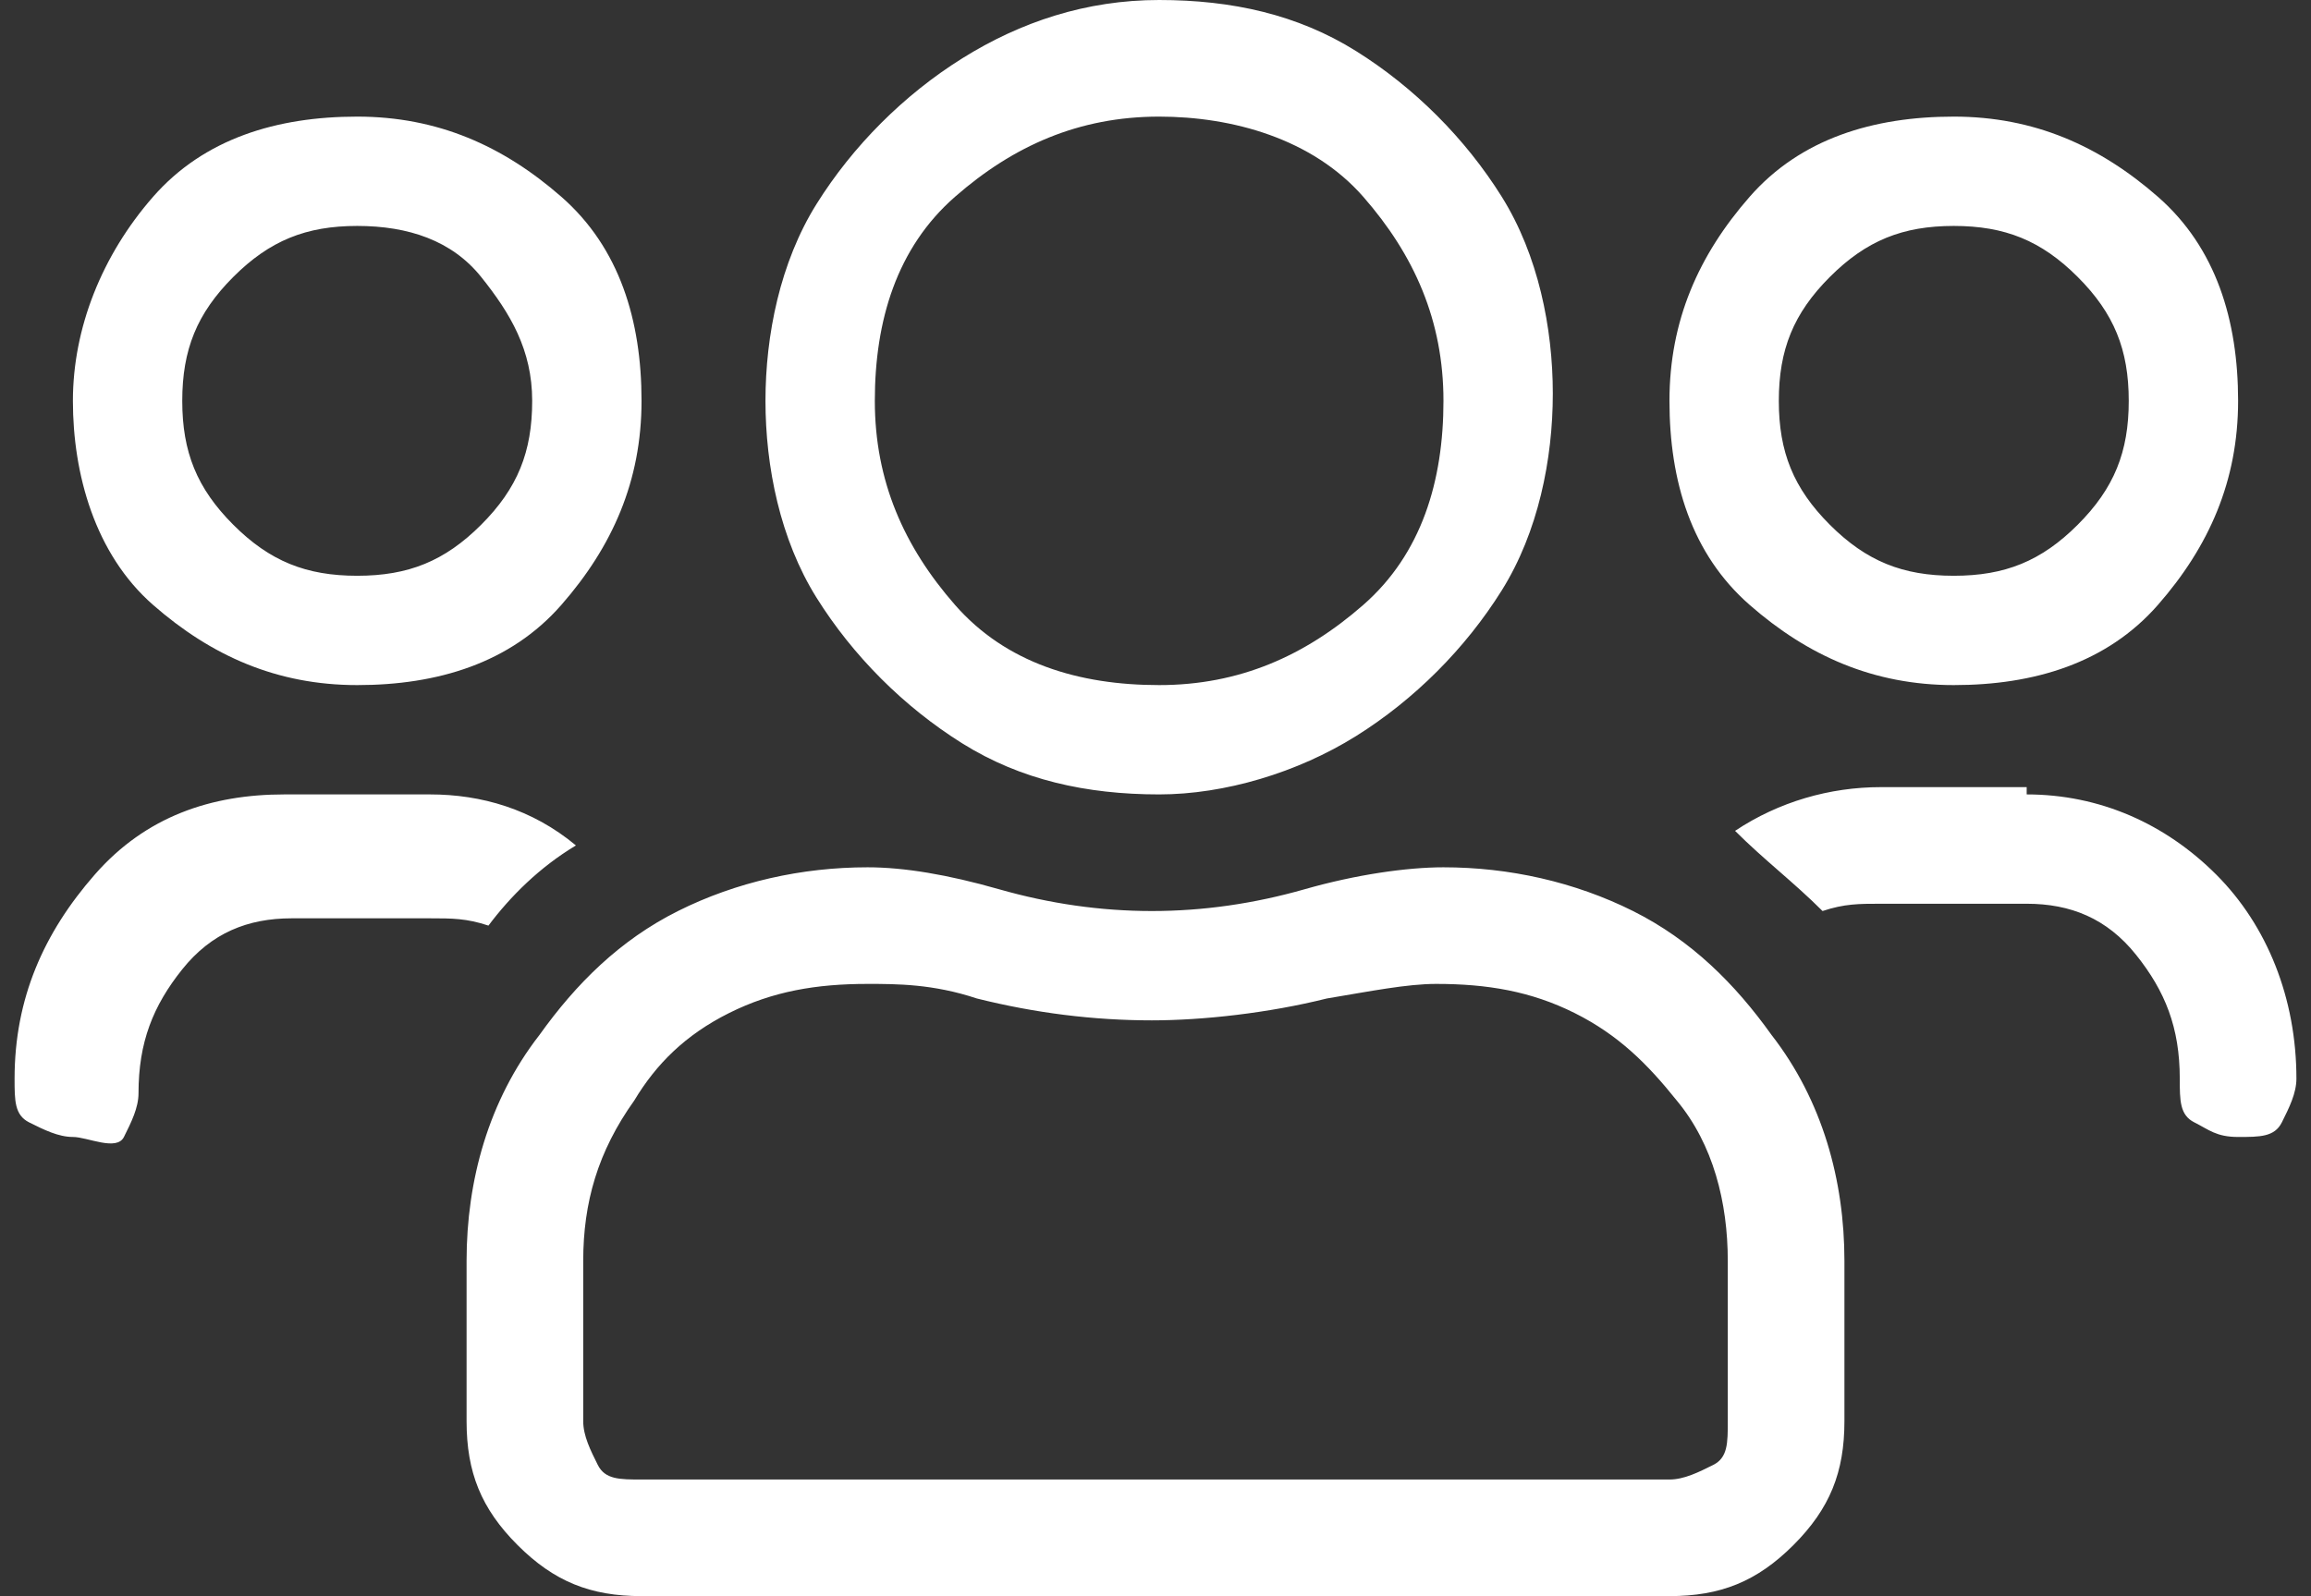 <?xml version="1.0" encoding="utf-8"?>
<!-- Generator: Adobe Illustrator 19.0.0, SVG Export Plug-In . SVG Version: 6.00 Build 0)  -->
<svg version="1.1" id="Layer_1" xmlns="http://www.w3.org/2000/svg" xmlns:xlink="http://www.w3.org/1999/xlink" x="0px" y="0px"
	 viewBox="0 0 31.7 21.9" style="enable-background:new 0 0 31.7 21.9;" xml:space="preserve">
<rect x="0" y="0" width="31.7" height="21.9" fill="#333333" stroke="none"/>
<style type="text/css">
	.st0{fill:#FFFFFF;}
</style>
<g id="XMLID_187_">
	<path id="XMLID_191_" class="st0" d="M7.9,11.6c-0.5,0.3-0.9,0.7-1.2,1.1c-0.3-0.1-0.5-0.1-0.8-0.1H4c-0.6,0-1.1,0.2-1.5,0.7
		s-0.6,1-0.6,1.7c0,0.2-0.1,0.4-0.2,0.6S1.2,15.6,1,15.6s-0.4-0.1-0.6-0.2s-0.2-0.3-0.2-0.6c0-1.1,0.4-2,1.1-2.8s1.6-1.1,2.6-1.1h2
		C6.6,10.9,7.3,11.1,7.9,11.6z M4.9,9.4c-1.1,0-2-0.4-2.8-1.1S1,6.5,1,5.5s0.4-2,1.1-2.8s1.7-1.1,2.8-1.1s2,0.4,2.8,1.1
		s1.1,1.7,1.1,2.8s-0.4,2-1.1,2.8S6,9.4,4.9,9.4z M4.9,3.1c-0.7,0-1.2,0.2-1.7,0.7s-0.7,1-0.7,1.7s0.2,1.2,0.7,1.7s1,0.7,1.7,0.7
		s1.2-0.2,1.7-0.7s0.7-1,0.7-1.7S7,4.3,6.6,3.8S5.6,3.1,4.9,3.1z M19.8,11.9c0.9,0,1.8,0.2,2.6,0.6s1.4,1,1.9,1.7c0.7,0.9,1,2,1,3.1
		v2.2c0,0.7-0.2,1.2-0.7,1.7s-1,0.7-1.7,0.7H8.8c-0.7,0-1.2-0.2-1.7-0.7s-0.7-1-0.7-1.7v-2.2c0-1.1,0.3-2.2,1-3.1
		c0.5-0.7,1.1-1.3,1.9-1.7s1.7-0.6,2.6-0.6c0.5,0,1.1,0.1,1.8,0.3c0.7,0.2,1.4,0.3,2.1,0.3c0.7,0,1.4-0.1,2.1-0.3
		C18.6,12,19.3,11.9,19.8,11.9z M23.7,19.5v-2.2c0-0.8-0.2-1.6-0.7-2.2c-0.4-0.5-0.8-0.9-1.4-1.2s-1.2-0.4-1.9-0.4
		c-0.4,0-0.9,0.1-1.5,0.2c-0.8,0.2-1.7,0.3-2.4,0.3c-0.8,0-1.6-0.1-2.4-0.3c-0.6-0.2-1.1-0.2-1.5-0.2c-0.7,0-1.3,0.1-1.9,0.4
		s-1,0.7-1.3,1.2c-0.5,0.7-0.7,1.4-0.7,2.2v2.2c0,0.2,0.1,0.4,0.2,0.6s0.3,0.2,0.6,0.2h14.1c0.2,0,0.4-0.1,0.6-0.2
		S23.7,19.8,23.7,19.5z M15.9,10.9c-1,0-1.9-0.2-2.7-0.7s-1.5-1.2-2-2s-0.7-1.8-0.7-2.7s0.2-1.9,0.7-2.7s1.2-1.5,2-2S14.9,0,15.9,0
		s1.9,0.2,2.7,0.7s1.5,1.2,2,2s0.7,1.8,0.7,2.7s-0.2,1.9-0.7,2.7s-1.2,1.5-2,2S16.8,10.9,15.9,10.9z M15.9,1.6c-1.1,0-2,0.4-2.8,1.1
		S12,4.4,12,5.5s0.4,2,1.1,2.8s1.7,1.1,2.8,1.1s2-0.4,2.8-1.1s1.1-1.7,1.1-2.8s-0.4-2-1.1-2.8S16.9,1.6,15.9,1.6z M26.8,9.4
		c-1.1,0-2-0.4-2.8-1.1s-1.1-1.7-1.1-2.8s0.4-2,1.1-2.8s1.7-1.1,2.8-1.1s2,0.4,2.8,1.1s1.1,1.7,1.1,2.8s-0.4,2-1.1,2.8
		S27.9,9.4,26.8,9.4z M27.8,10.9c1,0,1.9,0.4,2.6,1.1s1.1,1.7,1.1,2.8c0,0.2-0.1,0.4-0.2,0.6s-0.3,0.2-0.6,0.2s-0.4-0.1-0.6-0.2
		s-0.2-0.3-0.2-0.6c0-0.7-0.2-1.2-0.6-1.7s-0.9-0.7-1.5-0.7h-2c-0.3,0-0.5,0-0.8,0.1c-0.4-0.4-0.8-0.7-1.2-1.1
		c0.6-0.4,1.3-0.6,2-0.6H27.8z M26.8,3.1c-0.7,0-1.2,0.2-1.7,0.7s-0.7,1-0.7,1.7s0.2,1.2,0.7,1.7s1,0.7,1.7,0.7s1.2-0.2,1.7-0.7
		s0.7-1,0.7-1.7s-0.2-1.2-0.7-1.7S27.5,3.1,26.8,3.1z"/>
</g>
</svg>
